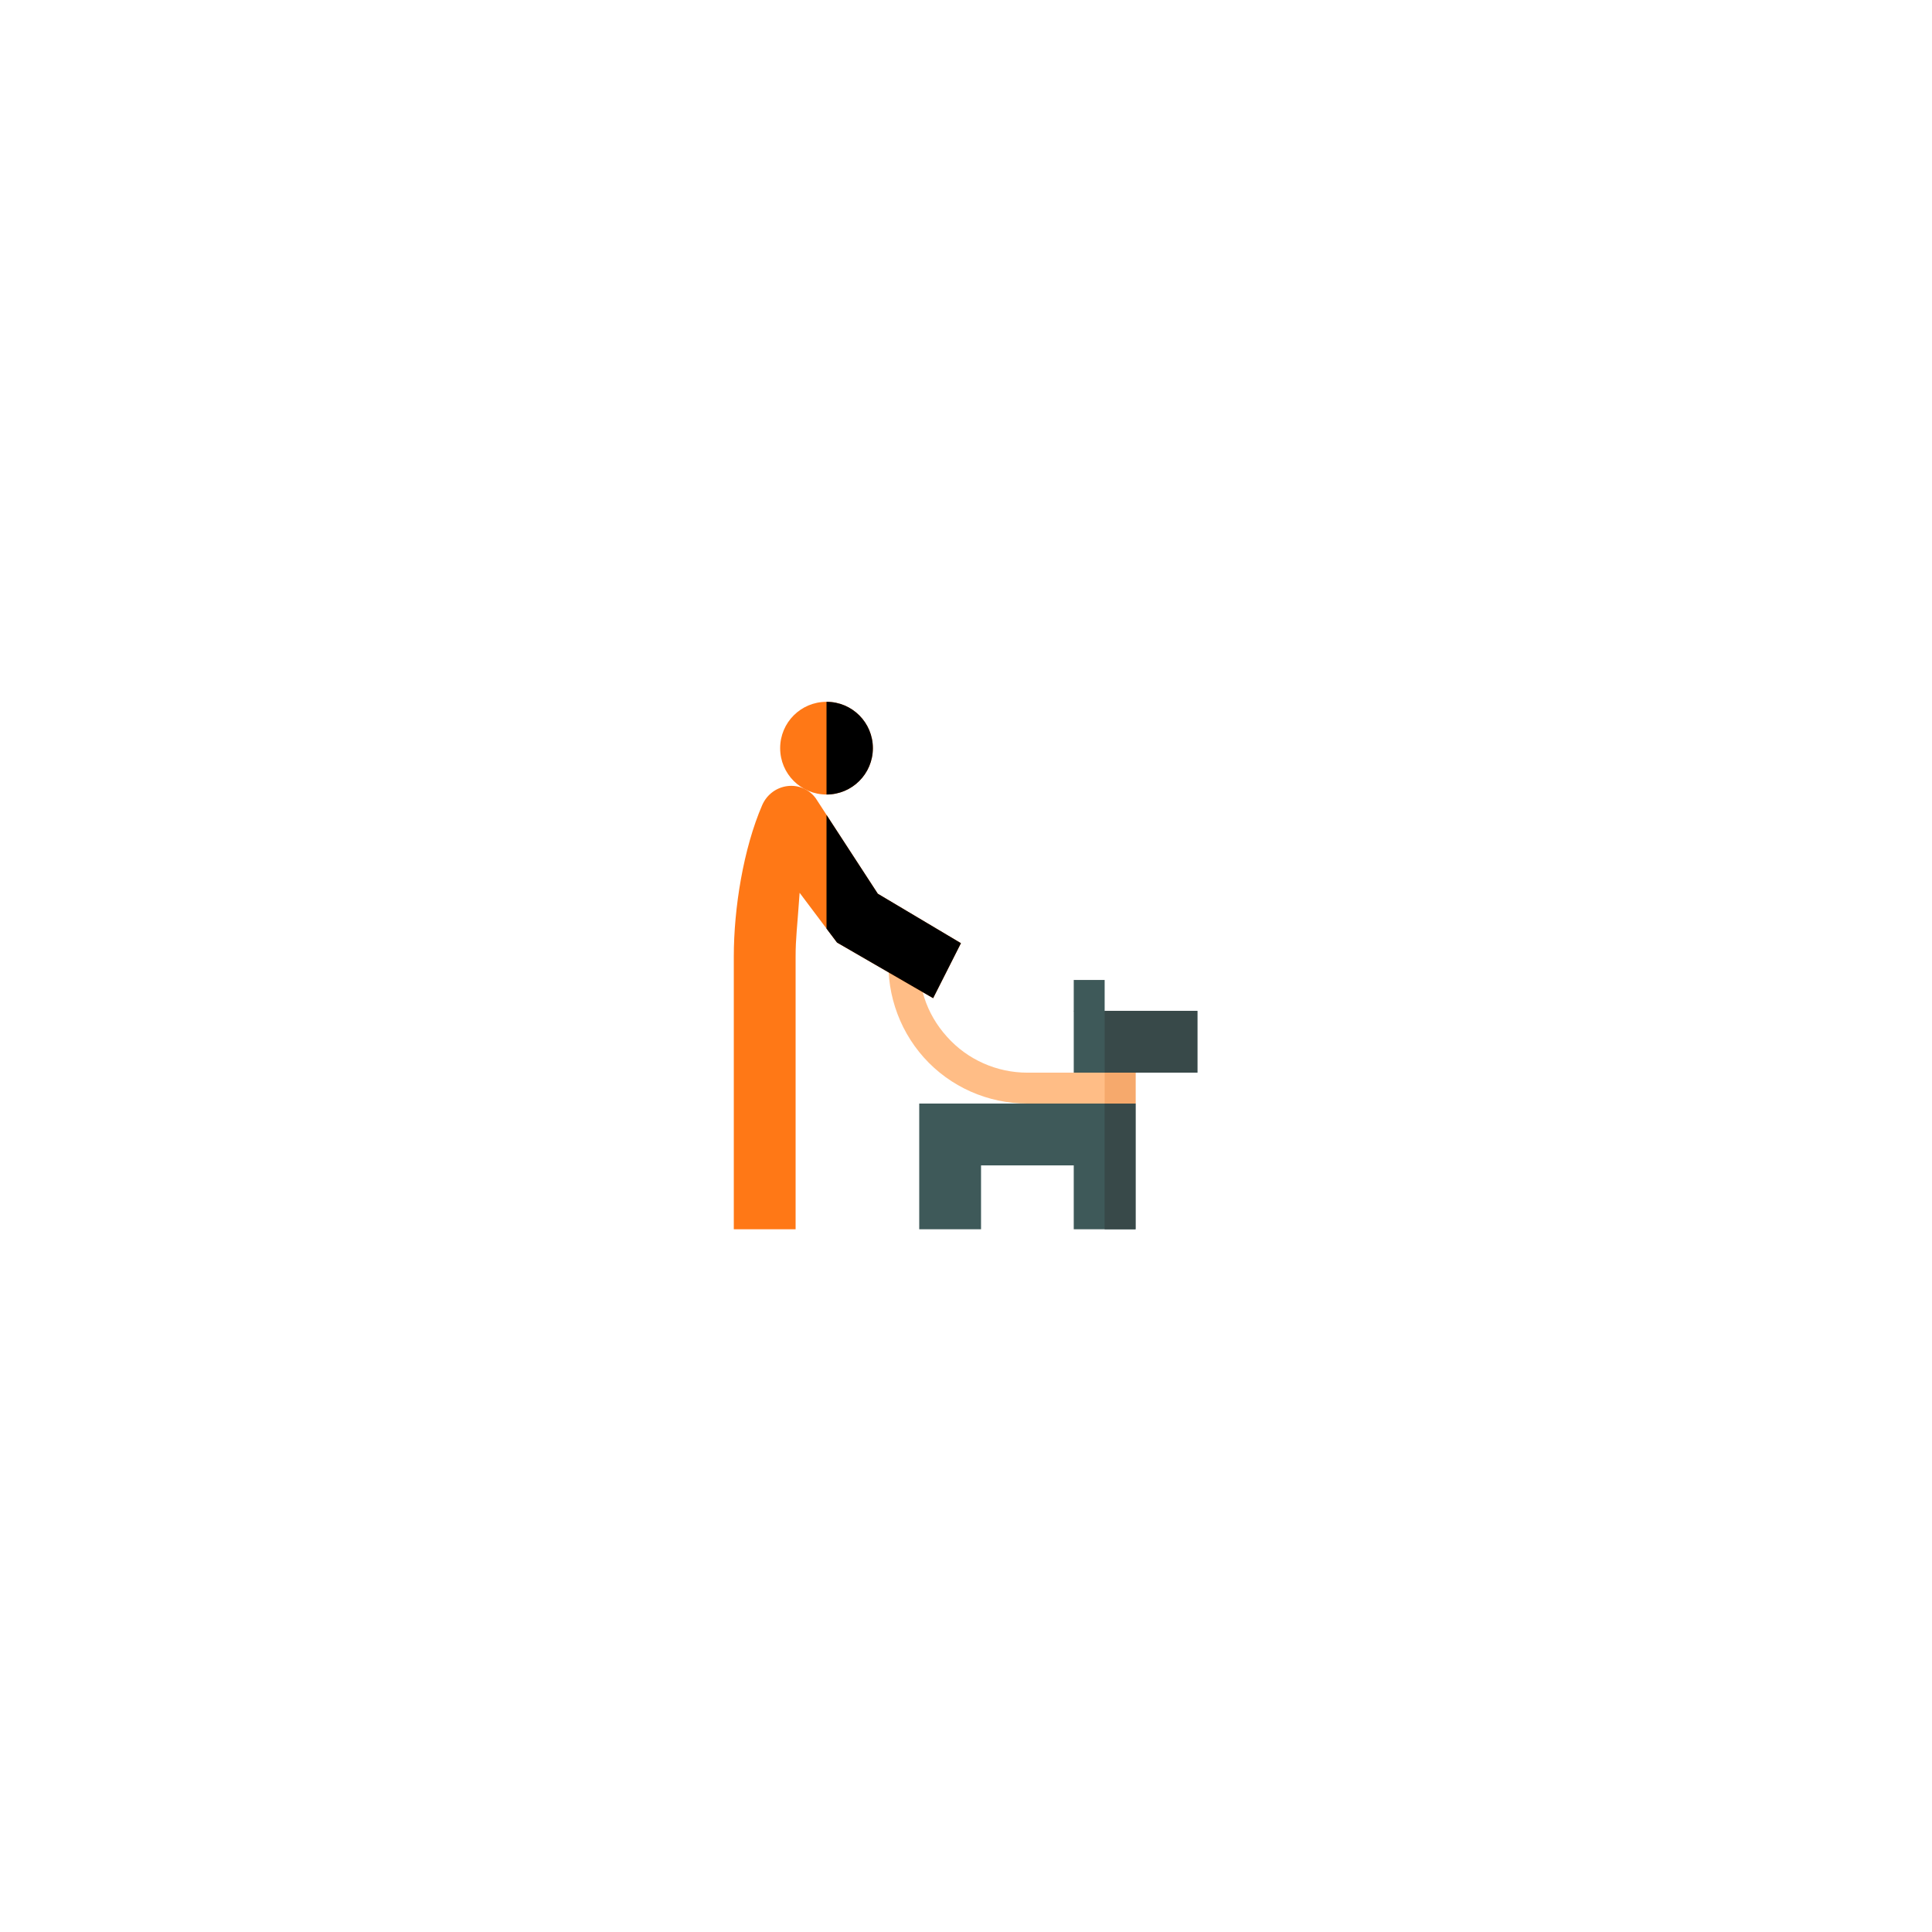 <?xml version="1.0"?>
<svg xmlns="http://www.w3.org/2000/svg" height="512px" viewBox="-31 0 512 512" width="512px"><g transform="matrix(0.273 0 0 0.273 163.465 185.987)"><path d="m360 300v-30h-30v30l15.938 30zm0 0" fill="#3e5959" data-original="#3E5959"/><path d="m450 300v60h-60l-30 15.898 30 14.102v122h-60v-62h-90v62h-60v-122h150l30-14.402-30-15.598v-60zm0 0" fill="#3e5959" data-original="#3E5959"/><path d="m450 300v60h-60l-30 15.898v-75.898zm0 0" fill="#384949" data-original="#384949"/><path d="m360 512v-136.102l30 14.102v122zm0 0" fill="#384949" data-original="#384949"/><path d="m390 360v30h-105c-38.402 0-75-16.199-100.5-44.699s-37.801-66.902-33.598-105.301l29.699 3.301c-3.301 30.301 6 59.398 26.398 81.898 19.801 22.199 48.301 34.801 78 34.801zm0 0" fill="#ffbd86" data-original="#FFBD86"/><path d="m360 360h30v30h-30zm0 0" fill="#f6a96c" data-original="#F6A96C"/><path d="m135 45c0 24.902-20.098 45-45 45s-45-20.098-45-45 20.098-45 45-45 45 20.098 45 45zm0 0" fill="#ff7816" data-original="#FF7816"/><path d="m220.5 234.301-27 53.398-93.301-54-36.301-48.301c-2.398 34.504-3.898 44.102-3.898 61.801v264.801h-60v-264.801c0-46.801 9.301-104.699 27.598-147 9.602-21.598 38.102-25.199 51.902-6.598l60.301 92.699zm0 0" fill="#ff7816" data-original="#FF7816"/><g fill="#ff4b00"><path d="m135 45c0 24.902-20.098 45-45 45v-90c24.902 0 45 20.098 45 45zm0 0" data-original="#000000" class="active-path" style="fill:#000000"/><path d="m220.5 234.301-27 53.398-93.301-54-10.199-13.5v-110.398l49.801 76.5zm0 0" data-original="#000000" class="active-path" style="fill:#000000"/></g></g> </svg>
